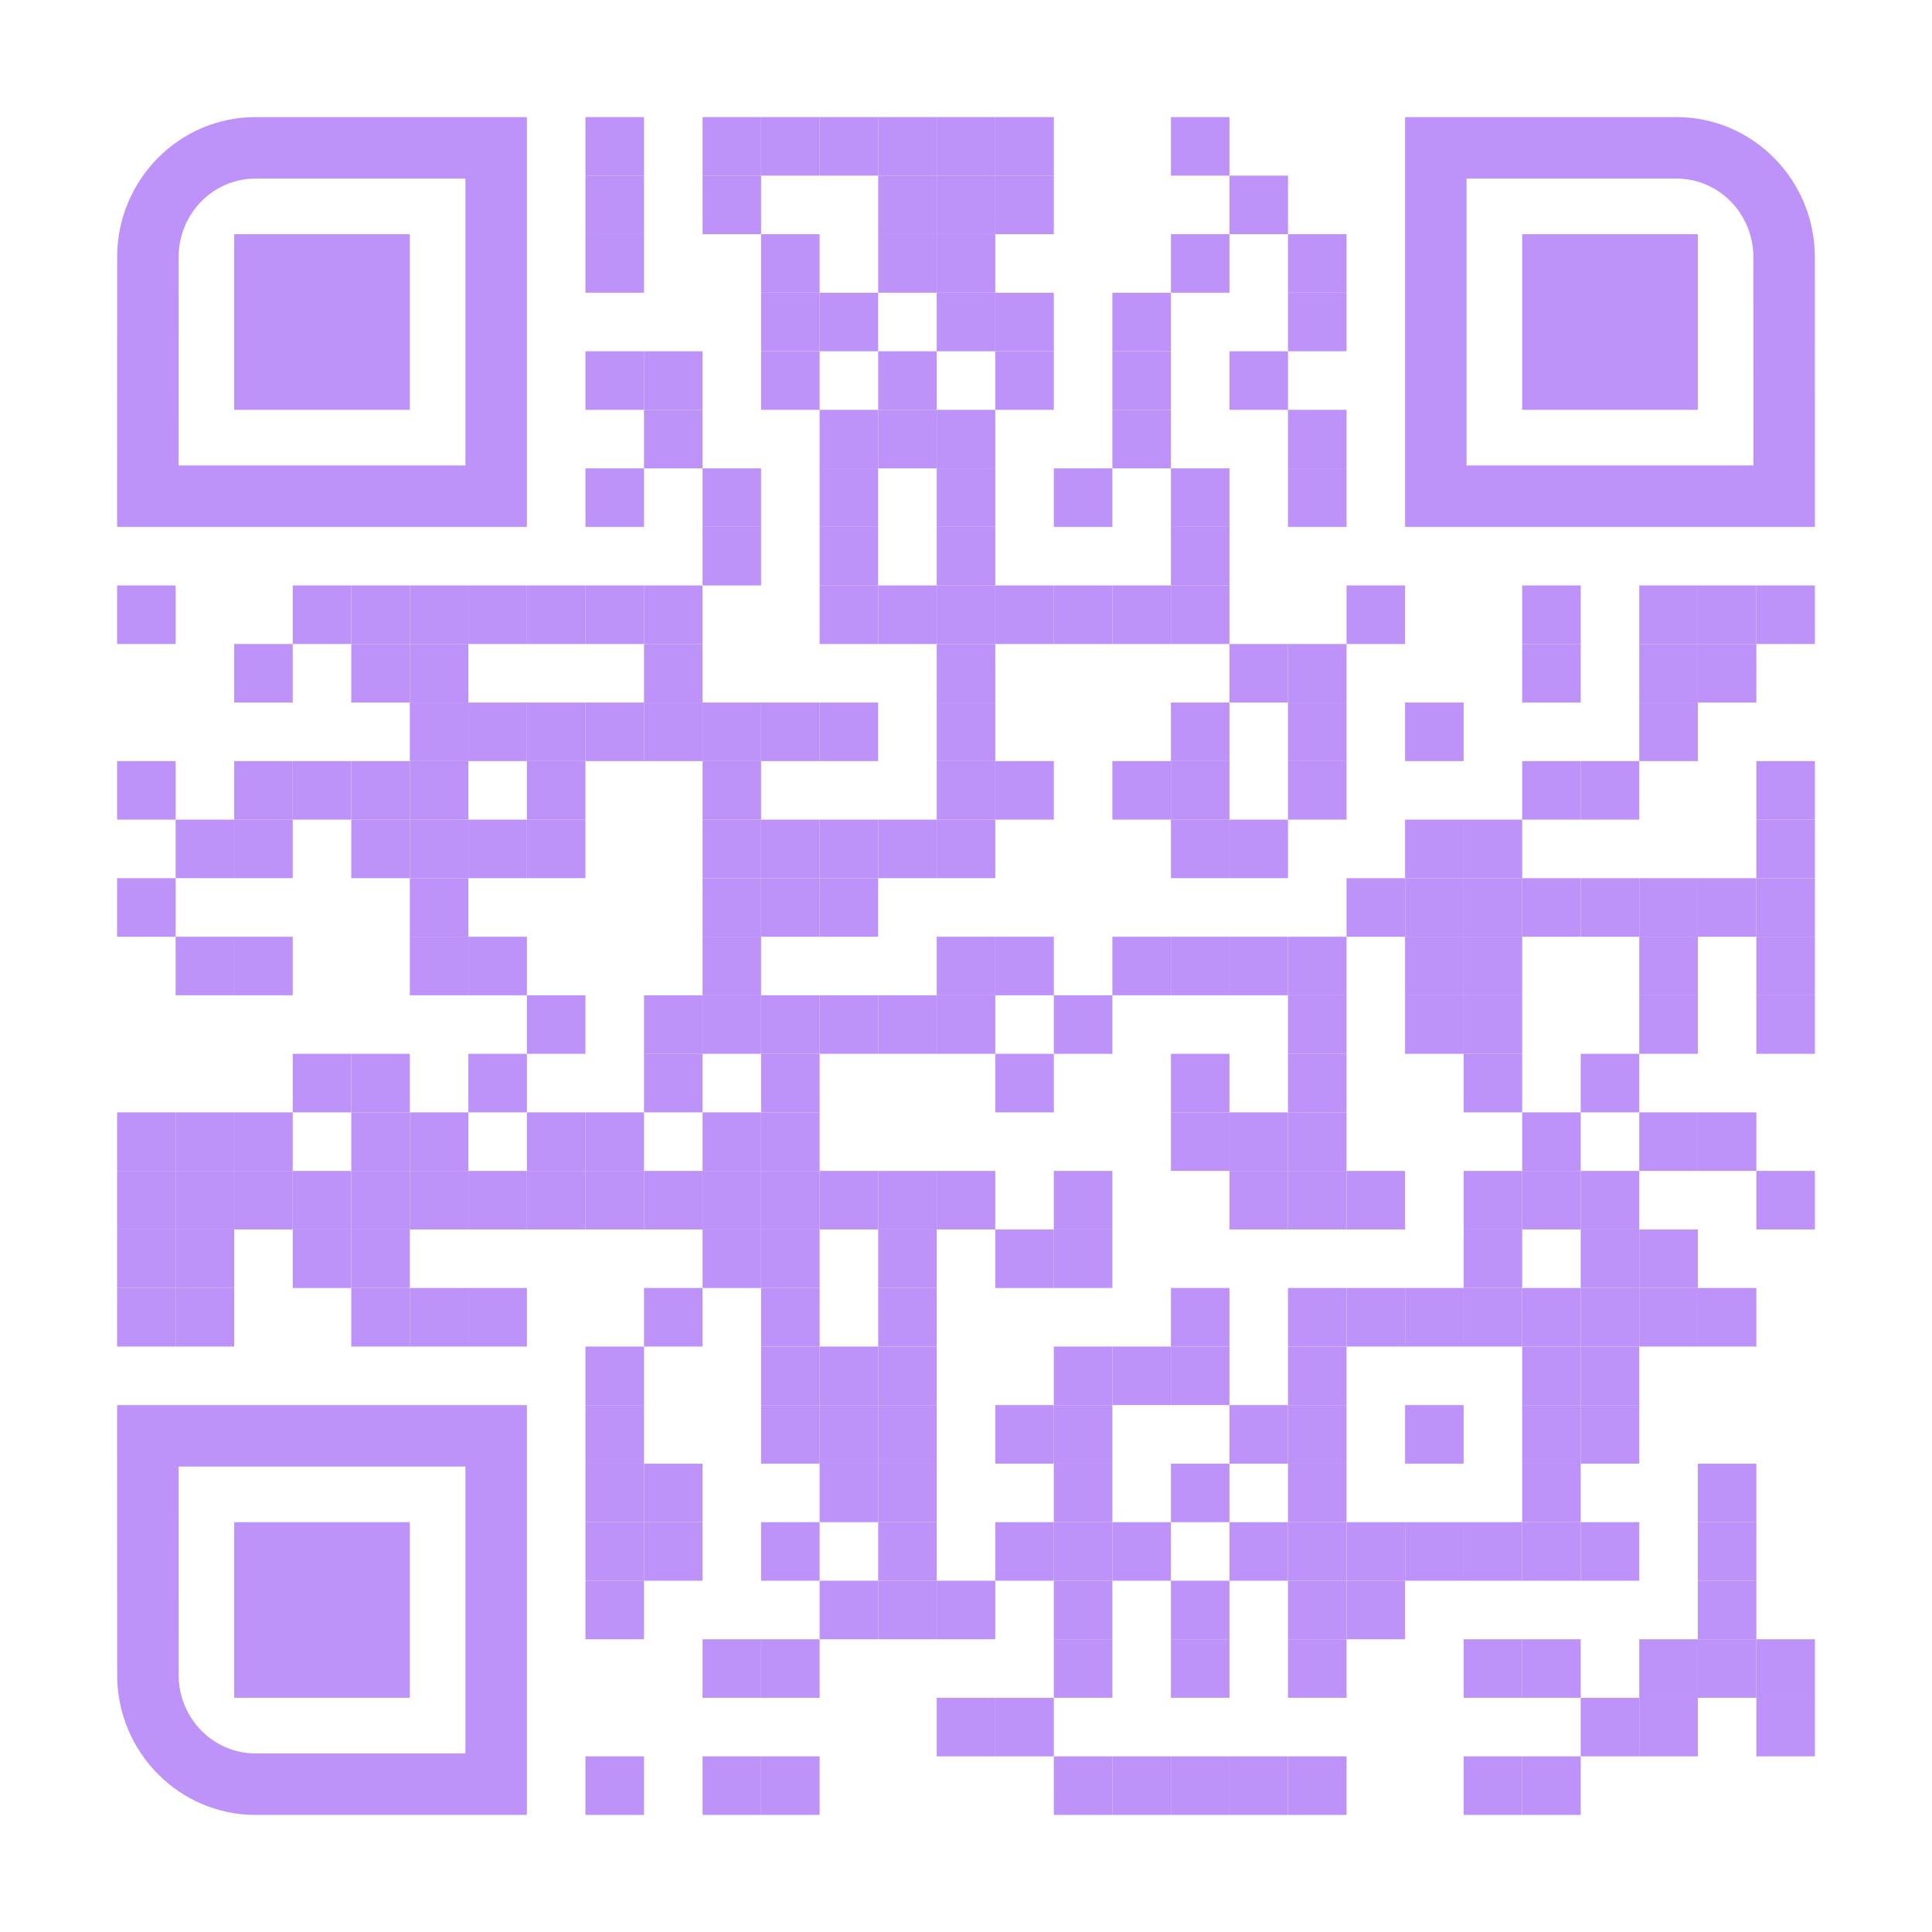<?xml version="1.0" encoding="UTF-8" standalone="no"?>
<svg
   version="1.1"
   id="Layer_1"
   x="0px"
   y="0px"
   width="1155px"
   height="1155px"
   viewBox="0 0 1155 1155"
   enable-background="new 0 0 1155 1155"
   xml:space="preserve"
   sodipodi:docname="qrcode-post.svg"
   inkscape:version="1.2.2 (b0a8486541, 2022-12-01)"
   xmlns:inkscape="http://www.inkscape.org/namespaces/inkscape"
   xmlns:sodipodi="http://sodipodi.sourceforge.net/DTD/sodipodi-0.dtd"
   xmlns="http://www.w3.org/2000/svg"
   xmlns:svg="http://www.w3.org/2000/svg"><defs
   id="defs1983" /><sodipodi:namedview
   id="namedview1981"
   pagecolor="#505050"
   bordercolor="#eeeeee"
   borderopacity="1"
   inkscape:showpageshadow="0"
   inkscape:pageopacity="0"
   inkscape:pagecheckerboard="0"
   inkscape:deskcolor="#505050"
   showgrid="false"
   inkscape:zoom="0.88917749"
   inkscape:cx="578.06232"
   inkscape:cy="579.74927"
   inkscape:window-width="733"
   inkscape:window-height="506"
   inkscape:window-x="0"
   inkscape:window-y="0"
   inkscape:window-maximized="1"
   inkscape:current-layer="Layer_1" />
<g
   transform="translate(70,70)"
   id="g1978"><g
     transform="translate(280,0) scale(0.35,0.35)"
     id="g8"><g
       transform=""
       style="fill: rgb(189, 147, 249);"
       id="g6">
<rect
   width="100"
   height="100"
   id="rect4" />
</g></g><g
     transform="translate(350,0) scale(0.35,0.35)"
     id="g14"><g
       transform=""
       style="fill: rgb(189, 147, 249);"
       id="g12">
<rect
   width="100"
   height="100"
   id="rect10" />
</g></g><g
     transform="translate(385,0) scale(0.35,0.35)"
     id="g20"><g
       transform=""
       style="fill: rgb(189, 147, 249);"
       id="g18">
<rect
   width="100"
   height="100"
   id="rect16" />
</g></g><g
     transform="translate(420,0) scale(0.35,0.35)"
     id="g26"><g
       transform=""
       style="fill: rgb(189, 147, 249);"
       id="g24">
<rect
   width="100"
   height="100"
   id="rect22" />
</g></g><g
     transform="translate(455,0) scale(0.35,0.35)"
     id="g32"><g
       transform=""
       style="fill: rgb(189, 147, 249);"
       id="g30">
<rect
   width="100"
   height="100"
   id="rect28" />
</g></g><g
     transform="translate(490,0) scale(0.35,0.35)"
     id="g38"><g
       transform=""
       style="fill: rgb(189, 147, 249);"
       id="g36">
<rect
   width="100"
   height="100"
   id="rect34" />
</g></g><g
     transform="translate(525,0) scale(0.35,0.35)"
     id="g44"><g
       transform=""
       style="fill: rgb(189, 147, 249);"
       id="g42">
<rect
   width="100"
   height="100"
   id="rect40" />
</g></g><g
     transform="translate(630,0) scale(0.35,0.35)"
     id="g50"><g
       transform=""
       style="fill: rgb(189, 147, 249);"
       id="g48">
<rect
   width="100"
   height="100"
   id="rect46" />
</g></g><g
     transform="translate(280,35) scale(0.35,0.35)"
     id="g56"><g
       transform=""
       style="fill: rgb(189, 147, 249);"
       id="g54">
<rect
   width="100"
   height="100"
   id="rect52" />
</g></g><g
     transform="translate(350,35) scale(0.35,0.35)"
     id="g62"><g
       transform=""
       style="fill: rgb(189, 147, 249);"
       id="g60">
<rect
   width="100"
   height="100"
   id="rect58" />
</g></g><g
     transform="translate(455,35) scale(0.35,0.35)"
     id="g68"><g
       transform=""
       style="fill: rgb(189, 147, 249);"
       id="g66">
<rect
   width="100"
   height="100"
   id="rect64" />
</g></g><g
     transform="translate(490,35) scale(0.35,0.35)"
     id="g74"><g
       transform=""
       style="fill: rgb(189, 147, 249);"
       id="g72">
<rect
   width="100"
   height="100"
   id="rect70" />
</g></g><g
     transform="translate(525,35) scale(0.35,0.35)"
     id="g80"><g
       transform=""
       style="fill: rgb(189, 147, 249);"
       id="g78">
<rect
   width="100"
   height="100"
   id="rect76" />
</g></g><g
     transform="translate(665,35) scale(0.35,0.35)"
     id="g86"><g
       transform=""
       style="fill: rgb(189, 147, 249);"
       id="g84">
<rect
   width="100"
   height="100"
   id="rect82" />
</g></g><g
     transform="translate(280,70) scale(0.35,0.35)"
     id="g92"><g
       transform=""
       style="fill: rgb(189, 147, 249);"
       id="g90">
<rect
   width="100"
   height="100"
   id="rect88" />
</g></g><g
     transform="translate(385,70) scale(0.35,0.35)"
     id="g98"><g
       transform=""
       style="fill: rgb(189, 147, 249);"
       id="g96">
<rect
   width="100"
   height="100"
   id="rect94" />
</g></g><g
     transform="translate(455,70) scale(0.35,0.35)"
     id="g104"><g
       transform=""
       style="fill: rgb(189, 147, 249);"
       id="g102">
<rect
   width="100"
   height="100"
   id="rect100" />
</g></g><g
     transform="translate(490,70) scale(0.35,0.35)"
     id="g110"><g
       transform=""
       style="fill: rgb(189, 147, 249);"
       id="g108">
<rect
   width="100"
   height="100"
   id="rect106" />
</g></g><g
     transform="translate(630,70) scale(0.35,0.35)"
     id="g116"><g
       transform=""
       style="fill: rgb(189, 147, 249);"
       id="g114">
<rect
   width="100"
   height="100"
   id="rect112" />
</g></g><g
     transform="translate(700,70) scale(0.35,0.35)"
     id="g122"><g
       transform=""
       style="fill: rgb(189, 147, 249);"
       id="g120">
<rect
   width="100"
   height="100"
   id="rect118" />
</g></g><g
     transform="translate(385,105) scale(0.35,0.35)"
     id="g128"><g
       transform=""
       style="fill: rgb(189, 147, 249);"
       id="g126">
<rect
   width="100"
   height="100"
   id="rect124" />
</g></g><g
     transform="translate(420,105) scale(0.35,0.35)"
     id="g134"><g
       transform=""
       style="fill: rgb(189, 147, 249);"
       id="g132">
<rect
   width="100"
   height="100"
   id="rect130" />
</g></g><g
     transform="translate(490,105) scale(0.35,0.35)"
     id="g140"><g
       transform=""
       style="fill: rgb(189, 147, 249);"
       id="g138">
<rect
   width="100"
   height="100"
   id="rect136" />
</g></g><g
     transform="translate(525,105) scale(0.35,0.35)"
     id="g146"><g
       transform=""
       style="fill: rgb(189, 147, 249);"
       id="g144">
<rect
   width="100"
   height="100"
   id="rect142" />
</g></g><g
     transform="translate(595,105) scale(0.35,0.35)"
     id="g152"><g
       transform=""
       style="fill: rgb(189, 147, 249);"
       id="g150">
<rect
   width="100"
   height="100"
   id="rect148" />
</g></g><g
     transform="translate(700,105) scale(0.35,0.35)"
     id="g158"><g
       transform=""
       style="fill: rgb(189, 147, 249);"
       id="g156">
<rect
   width="100"
   height="100"
   id="rect154" />
</g></g><g
     transform="translate(280,140) scale(0.35,0.35)"
     id="g164"><g
       transform=""
       style="fill: rgb(189, 147, 249);"
       id="g162">
<rect
   width="100"
   height="100"
   id="rect160" />
</g></g><g
     transform="translate(315,140) scale(0.35,0.35)"
     id="g170"><g
       transform=""
       style="fill: rgb(189, 147, 249);"
       id="g168">
<rect
   width="100"
   height="100"
   id="rect166" />
</g></g><g
     transform="translate(385,140) scale(0.35,0.35)"
     id="g176"><g
       transform=""
       style="fill: rgb(189, 147, 249);"
       id="g174">
<rect
   width="100"
   height="100"
   id="rect172" />
</g></g><g
     transform="translate(455,140) scale(0.35,0.35)"
     id="g182"><g
       transform=""
       style="fill: rgb(189, 147, 249);"
       id="g180">
<rect
   width="100"
   height="100"
   id="rect178" />
</g></g><g
     transform="translate(525,140) scale(0.35,0.35)"
     id="g188"><g
       transform=""
       style="fill: rgb(189, 147, 249);"
       id="g186">
<rect
   width="100"
   height="100"
   id="rect184" />
</g></g><g
     transform="translate(595,140) scale(0.35,0.35)"
     id="g194"><g
       transform=""
       style="fill: rgb(189, 147, 249);"
       id="g192">
<rect
   width="100"
   height="100"
   id="rect190" />
</g></g><g
     transform="translate(665,140) scale(0.35,0.35)"
     id="g200"><g
       transform=""
       style="fill: rgb(189, 147, 249);"
       id="g198">
<rect
   width="100"
   height="100"
   id="rect196" />
</g></g><g
     transform="translate(315,175) scale(0.35,0.35)"
     id="g206"><g
       transform=""
       style="fill: rgb(189, 147, 249);"
       id="g204">
<rect
   width="100"
   height="100"
   id="rect202" />
</g></g><g
     transform="translate(420,175) scale(0.35,0.35)"
     id="g212"><g
       transform=""
       style="fill: rgb(189, 147, 249);"
       id="g210">
<rect
   width="100"
   height="100"
   id="rect208" />
</g></g><g
     transform="translate(455,175) scale(0.35,0.35)"
     id="g218"><g
       transform=""
       style="fill: rgb(189, 147, 249);"
       id="g216">
<rect
   width="100"
   height="100"
   id="rect214" />
</g></g><g
     transform="translate(490,175) scale(0.35,0.35)"
     id="g224"><g
       transform=""
       style="fill: rgb(189, 147, 249);"
       id="g222">
<rect
   width="100"
   height="100"
   id="rect220" />
</g></g><g
     transform="translate(595,175) scale(0.35,0.35)"
     id="g230"><g
       transform=""
       style="fill: rgb(189, 147, 249);"
       id="g228">
<rect
   width="100"
   height="100"
   id="rect226" />
</g></g><g
     transform="translate(700,175) scale(0.35,0.35)"
     id="g236"><g
       transform=""
       style="fill: rgb(189, 147, 249);"
       id="g234">
<rect
   width="100"
   height="100"
   id="rect232" />
</g></g><g
     transform="translate(280,210) scale(0.35,0.35)"
     id="g242"><g
       transform=""
       style="fill: rgb(189, 147, 249);"
       id="g240">
<rect
   width="100"
   height="100"
   id="rect238" />
</g></g><g
     transform="translate(350,210) scale(0.35,0.35)"
     id="g248"><g
       transform=""
       style="fill: rgb(189, 147, 249);"
       id="g246">
<rect
   width="100"
   height="100"
   id="rect244" />
</g></g><g
     transform="translate(420,210) scale(0.35,0.35)"
     id="g254"><g
       transform=""
       style="fill: rgb(189, 147, 249);"
       id="g252">
<rect
   width="100"
   height="100"
   id="rect250" />
</g></g><g
     transform="translate(490,210) scale(0.35,0.35)"
     id="g260"><g
       transform=""
       style="fill: rgb(189, 147, 249);"
       id="g258">
<rect
   width="100"
   height="100"
   id="rect256" />
</g></g><g
     transform="translate(560,210) scale(0.35,0.35)"
     id="g266"><g
       transform=""
       style="fill: rgb(189, 147, 249);"
       id="g264">
<rect
   width="100"
   height="100"
   id="rect262" />
</g></g><g
     transform="translate(630,210) scale(0.35,0.35)"
     id="g272"><g
       transform=""
       style="fill: rgb(189, 147, 249);"
       id="g270">
<rect
   width="100"
   height="100"
   id="rect268" />
</g></g><g
     transform="translate(700,210) scale(0.35,0.35)"
     id="g278"><g
       transform=""
       style="fill: rgb(189, 147, 249);"
       id="g276">
<rect
   width="100"
   height="100"
   id="rect274" />
</g></g><g
     transform="translate(350,245) scale(0.35,0.35)"
     id="g284"><g
       transform=""
       style="fill: rgb(189, 147, 249);"
       id="g282">
<rect
   width="100"
   height="100"
   id="rect280" />
</g></g><g
     transform="translate(420,245) scale(0.35,0.35)"
     id="g290"><g
       transform=""
       style="fill: rgb(189, 147, 249);"
       id="g288">
<rect
   width="100"
   height="100"
   id="rect286" />
</g></g><g
     transform="translate(490,245) scale(0.35,0.35)"
     id="g296"><g
       transform=""
       style="fill: rgb(189, 147, 249);"
       id="g294">
<rect
   width="100"
   height="100"
   id="rect292" />
</g></g><g
     transform="translate(630,245) scale(0.35,0.35)"
     id="g302"><g
       transform=""
       style="fill: rgb(189, 147, 249);"
       id="g300">
<rect
   width="100"
   height="100"
   id="rect298" />
</g></g><g
     transform="translate(0,280) scale(0.35,0.35)"
     id="g308"><g
       transform=""
       style="fill: rgb(189, 147, 249);"
       id="g306">
<rect
   width="100"
   height="100"
   id="rect304" />
</g></g><g
     transform="translate(105,280) scale(0.35,0.35)"
     id="g314"><g
       transform=""
       style="fill: rgb(189, 147, 249);"
       id="g312">
<rect
   width="100"
   height="100"
   id="rect310" />
</g></g><g
     transform="translate(140,280) scale(0.35,0.35)"
     id="g320"><g
       transform=""
       style="fill: rgb(189, 147, 249);"
       id="g318">
<rect
   width="100"
   height="100"
   id="rect316" />
</g></g><g
     transform="translate(175,280) scale(0.35,0.35)"
     id="g326"><g
       transform=""
       style="fill: rgb(189, 147, 249);"
       id="g324">
<rect
   width="100"
   height="100"
   id="rect322" />
</g></g><g
     transform="translate(210,280) scale(0.35,0.35)"
     id="g332"><g
       transform=""
       style="fill: rgb(189, 147, 249);"
       id="g330">
<rect
   width="100"
   height="100"
   id="rect328" />
</g></g><g
     transform="translate(245,280) scale(0.35,0.35)"
     id="g338"><g
       transform=""
       style="fill: rgb(189, 147, 249);"
       id="g336">
<rect
   width="100"
   height="100"
   id="rect334" />
</g></g><g
     transform="translate(280,280) scale(0.35,0.35)"
     id="g344"><g
       transform=""
       style="fill: rgb(189, 147, 249);"
       id="g342">
<rect
   width="100"
   height="100"
   id="rect340" />
</g></g><g
     transform="translate(315,280) scale(0.35,0.35)"
     id="g350"><g
       transform=""
       style="fill: rgb(189, 147, 249);"
       id="g348">
<rect
   width="100"
   height="100"
   id="rect346" />
</g></g><g
     transform="translate(420,280) scale(0.35,0.35)"
     id="g356"><g
       transform=""
       style="fill: rgb(189, 147, 249);"
       id="g354">
<rect
   width="100"
   height="100"
   id="rect352" />
</g></g><g
     transform="translate(455,280) scale(0.35,0.35)"
     id="g362"><g
       transform=""
       style="fill: rgb(189, 147, 249);"
       id="g360">
<rect
   width="100"
   height="100"
   id="rect358" />
</g></g><g
     transform="translate(490,280) scale(0.35,0.35)"
     id="g368"><g
       transform=""
       style="fill: rgb(189, 147, 249);"
       id="g366">
<rect
   width="100"
   height="100"
   id="rect364" />
</g></g><g
     transform="translate(525,280) scale(0.35,0.35)"
     id="g374"><g
       transform=""
       style="fill: rgb(189, 147, 249);"
       id="g372">
<rect
   width="100"
   height="100"
   id="rect370" />
</g></g><g
     transform="translate(560,280) scale(0.35,0.35)"
     id="g380"><g
       transform=""
       style="fill: rgb(189, 147, 249);"
       id="g378">
<rect
   width="100"
   height="100"
   id="rect376" />
</g></g><g
     transform="translate(595,280) scale(0.35,0.35)"
     id="g386"><g
       transform=""
       style="fill: rgb(189, 147, 249);"
       id="g384">
<rect
   width="100"
   height="100"
   id="rect382" />
</g></g><g
     transform="translate(630,280) scale(0.35,0.35)"
     id="g392"><g
       transform=""
       style="fill: rgb(189, 147, 249);"
       id="g390">
<rect
   width="100"
   height="100"
   id="rect388" />
</g></g><g
     transform="translate(735,280) scale(0.35,0.35)"
     id="g398"><g
       transform=""
       style="fill: rgb(189, 147, 249);"
       id="g396">
<rect
   width="100"
   height="100"
   id="rect394" />
</g></g><g
     transform="translate(840,280) scale(0.35,0.35)"
     id="g404"><g
       transform=""
       style="fill: rgb(189, 147, 249);"
       id="g402">
<rect
   width="100"
   height="100"
   id="rect400" />
</g></g><g
     transform="translate(910,280) scale(0.35,0.35)"
     id="g410"><g
       transform=""
       style="fill: rgb(189, 147, 249);"
       id="g408">
<rect
   width="100"
   height="100"
   id="rect406" />
</g></g><g
     transform="translate(945,280) scale(0.35,0.35)"
     id="g416"><g
       transform=""
       style="fill: rgb(189, 147, 249);"
       id="g414">
<rect
   width="100"
   height="100"
   id="rect412" />
</g></g><g
     transform="translate(980,280) scale(0.35,0.35)"
     id="g422"><g
       transform=""
       style="fill: rgb(189, 147, 249);"
       id="g420">
<rect
   width="100"
   height="100"
   id="rect418" />
</g></g><g
     transform="translate(70,315) scale(0.35,0.35)"
     id="g428"><g
       transform=""
       style="fill: rgb(189, 147, 249);"
       id="g426">
<rect
   width="100"
   height="100"
   id="rect424" />
</g></g><g
     transform="translate(140,315) scale(0.35,0.35)"
     id="g434"><g
       transform=""
       style="fill: rgb(189, 147, 249);"
       id="g432">
<rect
   width="100"
   height="100"
   id="rect430" />
</g></g><g
     transform="translate(175,315) scale(0.35,0.35)"
     id="g440"><g
       transform=""
       style="fill: rgb(189, 147, 249);"
       id="g438">
<rect
   width="100"
   height="100"
   id="rect436" />
</g></g><g
     transform="translate(315,315) scale(0.35,0.35)"
     id="g446"><g
       transform=""
       style="fill: rgb(189, 147, 249);"
       id="g444">
<rect
   width="100"
   height="100"
   id="rect442" />
</g></g><g
     transform="translate(490,315) scale(0.35,0.35)"
     id="g452"><g
       transform=""
       style="fill: rgb(189, 147, 249);"
       id="g450">
<rect
   width="100"
   height="100"
   id="rect448" />
</g></g><g
     transform="translate(665,315) scale(0.35,0.35)"
     id="g458"><g
       transform=""
       style="fill: rgb(189, 147, 249);"
       id="g456">
<rect
   width="100"
   height="100"
   id="rect454" />
</g></g><g
     transform="translate(700,315) scale(0.35,0.35)"
     id="g464"><g
       transform=""
       style="fill: rgb(189, 147, 249);"
       id="g462">
<rect
   width="100"
   height="100"
   id="rect460" />
</g></g><g
     transform="translate(840,315) scale(0.35,0.35)"
     id="g470"><g
       transform=""
       style="fill: rgb(189, 147, 249);"
       id="g468">
<rect
   width="100"
   height="100"
   id="rect466" />
</g></g><g
     transform="translate(910,315) scale(0.35,0.35)"
     id="g476"><g
       transform=""
       style="fill: rgb(189, 147, 249);"
       id="g474">
<rect
   width="100"
   height="100"
   id="rect472" />
</g></g><g
     transform="translate(945,315) scale(0.35,0.35)"
     id="g482"><g
       transform=""
       style="fill: rgb(189, 147, 249);"
       id="g480">
<rect
   width="100"
   height="100"
   id="rect478" />
</g></g><g
     transform="translate(175,350) scale(0.35,0.35)"
     id="g488"><g
       transform=""
       style="fill: rgb(189, 147, 249);"
       id="g486">
<rect
   width="100"
   height="100"
   id="rect484" />
</g></g><g
     transform="translate(210,350) scale(0.35,0.35)"
     id="g494"><g
       transform=""
       style="fill: rgb(189, 147, 249);"
       id="g492">
<rect
   width="100"
   height="100"
   id="rect490" />
</g></g><g
     transform="translate(245,350) scale(0.35,0.35)"
     id="g500"><g
       transform=""
       style="fill: rgb(189, 147, 249);"
       id="g498">
<rect
   width="100"
   height="100"
   id="rect496" />
</g></g><g
     transform="translate(280,350) scale(0.35,0.35)"
     id="g506"><g
       transform=""
       style="fill: rgb(189, 147, 249);"
       id="g504">
<rect
   width="100"
   height="100"
   id="rect502" />
</g></g><g
     transform="translate(315,350) scale(0.35,0.35)"
     id="g512"><g
       transform=""
       style="fill: rgb(189, 147, 249);"
       id="g510">
<rect
   width="100"
   height="100"
   id="rect508" />
</g></g><g
     transform="translate(350,350) scale(0.35,0.35)"
     id="g518"><g
       transform=""
       style="fill: rgb(189, 147, 249);"
       id="g516">
<rect
   width="100"
   height="100"
   id="rect514" />
</g></g><g
     transform="translate(385,350) scale(0.35,0.35)"
     id="g524"><g
       transform=""
       style="fill: rgb(189, 147, 249);"
       id="g522">
<rect
   width="100"
   height="100"
   id="rect520" />
</g></g><g
     transform="translate(420,350) scale(0.35,0.35)"
     id="g530"><g
       transform=""
       style="fill: rgb(189, 147, 249);"
       id="g528">
<rect
   width="100"
   height="100"
   id="rect526" />
</g></g><g
     transform="translate(490,350) scale(0.35,0.35)"
     id="g536"><g
       transform=""
       style="fill: rgb(189, 147, 249);"
       id="g534">
<rect
   width="100"
   height="100"
   id="rect532" />
</g></g><g
     transform="translate(630,350) scale(0.35,0.35)"
     id="g542"><g
       transform=""
       style="fill: rgb(189, 147, 249);"
       id="g540">
<rect
   width="100"
   height="100"
   id="rect538" />
</g></g><g
     transform="translate(700,350) scale(0.35,0.35)"
     id="g548"><g
       transform=""
       style="fill: rgb(189, 147, 249);"
       id="g546">
<rect
   width="100"
   height="100"
   id="rect544" />
</g></g><g
     transform="translate(770,350) scale(0.35,0.35)"
     id="g554"><g
       transform=""
       style="fill: rgb(189, 147, 249);"
       id="g552">
<rect
   width="100"
   height="100"
   id="rect550" />
</g></g><g
     transform="translate(910,350) scale(0.35,0.35)"
     id="g560"><g
       transform=""
       style="fill: rgb(189, 147, 249);"
       id="g558">
<rect
   width="100"
   height="100"
   id="rect556" />
</g></g><g
     transform="translate(0,385) scale(0.35,0.35)"
     id="g566"><g
       transform=""
       style="fill: rgb(189, 147, 249);"
       id="g564">
<rect
   width="100"
   height="100"
   id="rect562" />
</g></g><g
     transform="translate(70,385) scale(0.35,0.35)"
     id="g572"><g
       transform=""
       style="fill: rgb(189, 147, 249);"
       id="g570">
<rect
   width="100"
   height="100"
   id="rect568" />
</g></g><g
     transform="translate(105,385) scale(0.35,0.35)"
     id="g578"><g
       transform=""
       style="fill: rgb(189, 147, 249);"
       id="g576">
<rect
   width="100"
   height="100"
   id="rect574" />
</g></g><g
     transform="translate(140,385) scale(0.35,0.35)"
     id="g584"><g
       transform=""
       style="fill: rgb(189, 147, 249);"
       id="g582">
<rect
   width="100"
   height="100"
   id="rect580" />
</g></g><g
     transform="translate(175,385) scale(0.35,0.35)"
     id="g590"><g
       transform=""
       style="fill: rgb(189, 147, 249);"
       id="g588">
<rect
   width="100"
   height="100"
   id="rect586" />
</g></g><g
     transform="translate(245,385) scale(0.35,0.35)"
     id="g596"><g
       transform=""
       style="fill: rgb(189, 147, 249);"
       id="g594">
<rect
   width="100"
   height="100"
   id="rect592" />
</g></g><g
     transform="translate(350,385) scale(0.35,0.35)"
     id="g602"><g
       transform=""
       style="fill: rgb(189, 147, 249);"
       id="g600">
<rect
   width="100"
   height="100"
   id="rect598" />
</g></g><g
     transform="translate(490,385) scale(0.35,0.35)"
     id="g608"><g
       transform=""
       style="fill: rgb(189, 147, 249);"
       id="g606">
<rect
   width="100"
   height="100"
   id="rect604" />
</g></g><g
     transform="translate(525,385) scale(0.35,0.35)"
     id="g614"><g
       transform=""
       style="fill: rgb(189, 147, 249);"
       id="g612">
<rect
   width="100"
   height="100"
   id="rect610" />
</g></g><g
     transform="translate(595,385) scale(0.35,0.35)"
     id="g620"><g
       transform=""
       style="fill: rgb(189, 147, 249);"
       id="g618">
<rect
   width="100"
   height="100"
   id="rect616" />
</g></g><g
     transform="translate(630,385) scale(0.35,0.35)"
     id="g626"><g
       transform=""
       style="fill: rgb(189, 147, 249);"
       id="g624">
<rect
   width="100"
   height="100"
   id="rect622" />
</g></g><g
     transform="translate(700,385) scale(0.35,0.35)"
     id="g632"><g
       transform=""
       style="fill: rgb(189, 147, 249);"
       id="g630">
<rect
   width="100"
   height="100"
   id="rect628" />
</g></g><g
     transform="translate(840,385) scale(0.35,0.35)"
     id="g638"><g
       transform=""
       style="fill: rgb(189, 147, 249);"
       id="g636">
<rect
   width="100"
   height="100"
   id="rect634" />
</g></g><g
     transform="translate(875,385) scale(0.35,0.35)"
     id="g644"><g
       transform=""
       style="fill: rgb(189, 147, 249);"
       id="g642">
<rect
   width="100"
   height="100"
   id="rect640" />
</g></g><g
     transform="translate(980,385) scale(0.35,0.35)"
     id="g650"><g
       transform=""
       style="fill: rgb(189, 147, 249);"
       id="g648">
<rect
   width="100"
   height="100"
   id="rect646" />
</g></g><g
     transform="translate(35,420) scale(0.35,0.35)"
     id="g656"><g
       transform=""
       style="fill: rgb(189, 147, 249);"
       id="g654">
<rect
   width="100"
   height="100"
   id="rect652" />
</g></g><g
     transform="translate(70,420) scale(0.35,0.35)"
     id="g662"><g
       transform=""
       style="fill: rgb(189, 147, 249);"
       id="g660">
<rect
   width="100"
   height="100"
   id="rect658" />
</g></g><g
     transform="translate(140,420) scale(0.35,0.35)"
     id="g668"><g
       transform=""
       style="fill: rgb(189, 147, 249);"
       id="g666">
<rect
   width="100"
   height="100"
   id="rect664" />
</g></g><g
     transform="translate(175,420) scale(0.35,0.35)"
     id="g674"><g
       transform=""
       style="fill: rgb(189, 147, 249);"
       id="g672">
<rect
   width="100"
   height="100"
   id="rect670" />
</g></g><g
     transform="translate(210,420) scale(0.35,0.35)"
     id="g680"><g
       transform=""
       style="fill: rgb(189, 147, 249);"
       id="g678">
<rect
   width="100"
   height="100"
   id="rect676" />
</g></g><g
     transform="translate(245,420) scale(0.35,0.35)"
     id="g686"><g
       transform=""
       style="fill: rgb(189, 147, 249);"
       id="g684">
<rect
   width="100"
   height="100"
   id="rect682" />
</g></g><g
     transform="translate(350,420) scale(0.35,0.35)"
     id="g692"><g
       transform=""
       style="fill: rgb(189, 147, 249);"
       id="g690">
<rect
   width="100"
   height="100"
   id="rect688" />
</g></g><g
     transform="translate(385,420) scale(0.35,0.35)"
     id="g698"><g
       transform=""
       style="fill: rgb(189, 147, 249);"
       id="g696">
<rect
   width="100"
   height="100"
   id="rect694" />
</g></g><g
     transform="translate(420,420) scale(0.35,0.35)"
     id="g704"><g
       transform=""
       style="fill: rgb(189, 147, 249);"
       id="g702">
<rect
   width="100"
   height="100"
   id="rect700" />
</g></g><g
     transform="translate(455,420) scale(0.35,0.35)"
     id="g710"><g
       transform=""
       style="fill: rgb(189, 147, 249);"
       id="g708">
<rect
   width="100"
   height="100"
   id="rect706" />
</g></g><g
     transform="translate(490,420) scale(0.35,0.35)"
     id="g716"><g
       transform=""
       style="fill: rgb(189, 147, 249);"
       id="g714">
<rect
   width="100"
   height="100"
   id="rect712" />
</g></g><g
     transform="translate(630,420) scale(0.35,0.35)"
     id="g722"><g
       transform=""
       style="fill: rgb(189, 147, 249);"
       id="g720">
<rect
   width="100"
   height="100"
   id="rect718" />
</g></g><g
     transform="translate(665,420) scale(0.35,0.35)"
     id="g728"><g
       transform=""
       style="fill: rgb(189, 147, 249);"
       id="g726">
<rect
   width="100"
   height="100"
   id="rect724" />
</g></g><g
     transform="translate(770,420) scale(0.35,0.35)"
     id="g734"><g
       transform=""
       style="fill: rgb(189, 147, 249);"
       id="g732">
<rect
   width="100"
   height="100"
   id="rect730" />
</g></g><g
     transform="translate(805,420) scale(0.35,0.35)"
     id="g740"><g
       transform=""
       style="fill: rgb(189, 147, 249);"
       id="g738">
<rect
   width="100"
   height="100"
   id="rect736" />
</g></g><g
     transform="translate(980,420) scale(0.35,0.35)"
     id="g746"><g
       transform=""
       style="fill: rgb(189, 147, 249);"
       id="g744">
<rect
   width="100"
   height="100"
   id="rect742" />
</g></g><g
     transform="translate(0,455) scale(0.35,0.35)"
     id="g752"><g
       transform=""
       style="fill: rgb(189, 147, 249);"
       id="g750">
<rect
   width="100"
   height="100"
   id="rect748" />
</g></g><g
     transform="translate(175,455) scale(0.35,0.35)"
     id="g758"><g
       transform=""
       style="fill: rgb(189, 147, 249);"
       id="g756">
<rect
   width="100"
   height="100"
   id="rect754" />
</g></g><g
     transform="translate(350,455) scale(0.35,0.35)"
     id="g764"><g
       transform=""
       style="fill: rgb(189, 147, 249);"
       id="g762">
<rect
   width="100"
   height="100"
   id="rect760" />
</g></g><g
     transform="translate(385,455) scale(0.35,0.35)"
     id="g770"><g
       transform=""
       style="fill: rgb(189, 147, 249);"
       id="g768">
<rect
   width="100"
   height="100"
   id="rect766" />
</g></g><g
     transform="translate(420,455) scale(0.35,0.35)"
     id="g776"><g
       transform=""
       style="fill: rgb(189, 147, 249);"
       id="g774">
<rect
   width="100"
   height="100"
   id="rect772" />
</g></g><g
     transform="translate(735,455) scale(0.35,0.35)"
     id="g782"><g
       transform=""
       style="fill: rgb(189, 147, 249);"
       id="g780">
<rect
   width="100"
   height="100"
   id="rect778" />
</g></g><g
     transform="translate(770,455) scale(0.35,0.35)"
     id="g788"><g
       transform=""
       style="fill: rgb(189, 147, 249);"
       id="g786">
<rect
   width="100"
   height="100"
   id="rect784" />
</g></g><g
     transform="translate(805,455) scale(0.35,0.35)"
     id="g794"><g
       transform=""
       style="fill: rgb(189, 147, 249);"
       id="g792">
<rect
   width="100"
   height="100"
   id="rect790" />
</g></g><g
     transform="translate(840,455) scale(0.35,0.35)"
     id="g800"><g
       transform=""
       style="fill: rgb(189, 147, 249);"
       id="g798">
<rect
   width="100"
   height="100"
   id="rect796" />
</g></g><g
     transform="translate(875,455) scale(0.35,0.35)"
     id="g806"><g
       transform=""
       style="fill: rgb(189, 147, 249);"
       id="g804">
<rect
   width="100"
   height="100"
   id="rect802" />
</g></g><g
     transform="translate(910,455) scale(0.35,0.35)"
     id="g812"><g
       transform=""
       style="fill: rgb(189, 147, 249);"
       id="g810">
<rect
   width="100"
   height="100"
   id="rect808" />
</g></g><g
     transform="translate(945,455) scale(0.35,0.35)"
     id="g818"><g
       transform=""
       style="fill: rgb(189, 147, 249);"
       id="g816">
<rect
   width="100"
   height="100"
   id="rect814" />
</g></g><g
     transform="translate(980,455) scale(0.35,0.35)"
     id="g824"><g
       transform=""
       style="fill: rgb(189, 147, 249);"
       id="g822">
<rect
   width="100"
   height="100"
   id="rect820" />
</g></g><g
     transform="translate(35,490) scale(0.35,0.35)"
     id="g830"><g
       transform=""
       style="fill: rgb(189, 147, 249);"
       id="g828">
<rect
   width="100"
   height="100"
   id="rect826" />
</g></g><g
     transform="translate(70,490) scale(0.35,0.35)"
     id="g836"><g
       transform=""
       style="fill: rgb(189, 147, 249);"
       id="g834">
<rect
   width="100"
   height="100"
   id="rect832" />
</g></g><g
     transform="translate(175,490) scale(0.35,0.35)"
     id="g842"><g
       transform=""
       style="fill: rgb(189, 147, 249);"
       id="g840">
<rect
   width="100"
   height="100"
   id="rect838" />
</g></g><g
     transform="translate(210,490) scale(0.35,0.35)"
     id="g848"><g
       transform=""
       style="fill: rgb(189, 147, 249);"
       id="g846">
<rect
   width="100"
   height="100"
   id="rect844" />
</g></g><g
     transform="translate(350,490) scale(0.35,0.35)"
     id="g854"><g
       transform=""
       style="fill: rgb(189, 147, 249);"
       id="g852">
<rect
   width="100"
   height="100"
   id="rect850" />
</g></g><g
     transform="translate(490,490) scale(0.35,0.35)"
     id="g860"><g
       transform=""
       style="fill: rgb(189, 147, 249);"
       id="g858">
<rect
   width="100"
   height="100"
   id="rect856" />
</g></g><g
     transform="translate(525,490) scale(0.35,0.35)"
     id="g866"><g
       transform=""
       style="fill: rgb(189, 147, 249);"
       id="g864">
<rect
   width="100"
   height="100"
   id="rect862" />
</g></g><g
     transform="translate(595,490) scale(0.35,0.35)"
     id="g872"><g
       transform=""
       style="fill: rgb(189, 147, 249);"
       id="g870">
<rect
   width="100"
   height="100"
   id="rect868" />
</g></g><g
     transform="translate(630,490) scale(0.35,0.35)"
     id="g878"><g
       transform=""
       style="fill: rgb(189, 147, 249);"
       id="g876">
<rect
   width="100"
   height="100"
   id="rect874" />
</g></g><g
     transform="translate(665,490) scale(0.35,0.35)"
     id="g884"><g
       transform=""
       style="fill: rgb(189, 147, 249);"
       id="g882">
<rect
   width="100"
   height="100"
   id="rect880" />
</g></g><g
     transform="translate(700,490) scale(0.35,0.35)"
     id="g890"><g
       transform=""
       style="fill: rgb(189, 147, 249);"
       id="g888">
<rect
   width="100"
   height="100"
   id="rect886" />
</g></g><g
     transform="translate(770,490) scale(0.35,0.35)"
     id="g896"><g
       transform=""
       style="fill: rgb(189, 147, 249);"
       id="g894">
<rect
   width="100"
   height="100"
   id="rect892" />
</g></g><g
     transform="translate(805,490) scale(0.35,0.35)"
     id="g902"><g
       transform=""
       style="fill: rgb(189, 147, 249);"
       id="g900">
<rect
   width="100"
   height="100"
   id="rect898" />
</g></g><g
     transform="translate(910,490) scale(0.35,0.35)"
     id="g908"><g
       transform=""
       style="fill: rgb(189, 147, 249);"
       id="g906">
<rect
   width="100"
   height="100"
   id="rect904" />
</g></g><g
     transform="translate(980,490) scale(0.35,0.35)"
     id="g914"><g
       transform=""
       style="fill: rgb(189, 147, 249);"
       id="g912">
<rect
   width="100"
   height="100"
   id="rect910" />
</g></g><g
     transform="translate(245,525) scale(0.35,0.35)"
     id="g920"><g
       transform=""
       style="fill: rgb(189, 147, 249);"
       id="g918">
<rect
   width="100"
   height="100"
   id="rect916" />
</g></g><g
     transform="translate(315,525) scale(0.35,0.35)"
     id="g926"><g
       transform=""
       style="fill: rgb(189, 147, 249);"
       id="g924">
<rect
   width="100"
   height="100"
   id="rect922" />
</g></g><g
     transform="translate(350,525) scale(0.35,0.35)"
     id="g932"><g
       transform=""
       style="fill: rgb(189, 147, 249);"
       id="g930">
<rect
   width="100"
   height="100"
   id="rect928" />
</g></g><g
     transform="translate(385,525) scale(0.35,0.35)"
     id="g938"><g
       transform=""
       style="fill: rgb(189, 147, 249);"
       id="g936">
<rect
   width="100"
   height="100"
   id="rect934" />
</g></g><g
     transform="translate(420,525) scale(0.35,0.35)"
     id="g944"><g
       transform=""
       style="fill: rgb(189, 147, 249);"
       id="g942">
<rect
   width="100"
   height="100"
   id="rect940" />
</g></g><g
     transform="translate(455,525) scale(0.35,0.35)"
     id="g950"><g
       transform=""
       style="fill: rgb(189, 147, 249);"
       id="g948">
<rect
   width="100"
   height="100"
   id="rect946" />
</g></g><g
     transform="translate(490,525) scale(0.35,0.35)"
     id="g956"><g
       transform=""
       style="fill: rgb(189, 147, 249);"
       id="g954">
<rect
   width="100"
   height="100"
   id="rect952" />
</g></g><g
     transform="translate(560,525) scale(0.35,0.35)"
     id="g962"><g
       transform=""
       style="fill: rgb(189, 147, 249);"
       id="g960">
<rect
   width="100"
   height="100"
   id="rect958" />
</g></g><g
     transform="translate(700,525) scale(0.35,0.35)"
     id="g968"><g
       transform=""
       style="fill: rgb(189, 147, 249);"
       id="g966">
<rect
   width="100"
   height="100"
   id="rect964" />
</g></g><g
     transform="translate(770,525) scale(0.35,0.35)"
     id="g974"><g
       transform=""
       style="fill: rgb(189, 147, 249);"
       id="g972">
<rect
   width="100"
   height="100"
   id="rect970" />
</g></g><g
     transform="translate(805,525) scale(0.35,0.35)"
     id="g980"><g
       transform=""
       style="fill: rgb(189, 147, 249);"
       id="g978">
<rect
   width="100"
   height="100"
   id="rect976" />
</g></g><g
     transform="translate(910,525) scale(0.35,0.35)"
     id="g986"><g
       transform=""
       style="fill: rgb(189, 147, 249);"
       id="g984">
<rect
   width="100"
   height="100"
   id="rect982" />
</g></g><g
     transform="translate(980,525) scale(0.35,0.35)"
     id="g992"><g
       transform=""
       style="fill: rgb(189, 147, 249);"
       id="g990">
<rect
   width="100"
   height="100"
   id="rect988" />
</g></g><g
     transform="translate(105,560) scale(0.35,0.35)"
     id="g998"><g
       transform=""
       style="fill: rgb(189, 147, 249);"
       id="g996">
<rect
   width="100"
   height="100"
   id="rect994" />
</g></g><g
     transform="translate(140,560) scale(0.35,0.35)"
     id="g1004"><g
       transform=""
       style="fill: rgb(189, 147, 249);"
       id="g1002">
<rect
   width="100"
   height="100"
   id="rect1000" />
</g></g><g
     transform="translate(210,560) scale(0.35,0.35)"
     id="g1010"><g
       transform=""
       style="fill: rgb(189, 147, 249);"
       id="g1008">
<rect
   width="100"
   height="100"
   id="rect1006" />
</g></g><g
     transform="translate(315,560) scale(0.35,0.35)"
     id="g1016"><g
       transform=""
       style="fill: rgb(189, 147, 249);"
       id="g1014">
<rect
   width="100"
   height="100"
   id="rect1012" />
</g></g><g
     transform="translate(385,560) scale(0.35,0.35)"
     id="g1022"><g
       transform=""
       style="fill: rgb(189, 147, 249);"
       id="g1020">
<rect
   width="100"
   height="100"
   id="rect1018" />
</g></g><g
     transform="translate(525,560) scale(0.35,0.35)"
     id="g1028"><g
       transform=""
       style="fill: rgb(189, 147, 249);"
       id="g1026">
<rect
   width="100"
   height="100"
   id="rect1024" />
</g></g><g
     transform="translate(630,560) scale(0.35,0.35)"
     id="g1034"><g
       transform=""
       style="fill: rgb(189, 147, 249);"
       id="g1032">
<rect
   width="100"
   height="100"
   id="rect1030" />
</g></g><g
     transform="translate(700,560) scale(0.35,0.35)"
     id="g1040"><g
       transform=""
       style="fill: rgb(189, 147, 249);"
       id="g1038">
<rect
   width="100"
   height="100"
   id="rect1036" />
</g></g><g
     transform="translate(805,560) scale(0.35,0.35)"
     id="g1046"><g
       transform=""
       style="fill: rgb(189, 147, 249);"
       id="g1044">
<rect
   width="100"
   height="100"
   id="rect1042" />
</g></g><g
     transform="translate(875,560) scale(0.35,0.35)"
     id="g1052"><g
       transform=""
       style="fill: rgb(189, 147, 249);"
       id="g1050">
<rect
   width="100"
   height="100"
   id="rect1048" />
</g></g><g
     transform="translate(0,595) scale(0.35,0.35)"
     id="g1058"><g
       transform=""
       style="fill: rgb(189, 147, 249);"
       id="g1056">
<rect
   width="100"
   height="100"
   id="rect1054" />
</g></g><g
     transform="translate(35,595) scale(0.35,0.35)"
     id="g1064"><g
       transform=""
       style="fill: rgb(189, 147, 249);"
       id="g1062">
<rect
   width="100"
   height="100"
   id="rect1060" />
</g></g><g
     transform="translate(70,595) scale(0.35,0.35)"
     id="g1070"><g
       transform=""
       style="fill: rgb(189, 147, 249);"
       id="g1068">
<rect
   width="100"
   height="100"
   id="rect1066" />
</g></g><g
     transform="translate(140,595) scale(0.35,0.35)"
     id="g1076"><g
       transform=""
       style="fill: rgb(189, 147, 249);"
       id="g1074">
<rect
   width="100"
   height="100"
   id="rect1072" />
</g></g><g
     transform="translate(175,595) scale(0.35,0.35)"
     id="g1082"><g
       transform=""
       style="fill: rgb(189, 147, 249);"
       id="g1080">
<rect
   width="100"
   height="100"
   id="rect1078" />
</g></g><g
     transform="translate(245,595) scale(0.35,0.35)"
     id="g1088"><g
       transform=""
       style="fill: rgb(189, 147, 249);"
       id="g1086">
<rect
   width="100"
   height="100"
   id="rect1084" />
</g></g><g
     transform="translate(280,595) scale(0.35,0.35)"
     id="g1094"><g
       transform=""
       style="fill: rgb(189, 147, 249);"
       id="g1092">
<rect
   width="100"
   height="100"
   id="rect1090" />
</g></g><g
     transform="translate(350,595) scale(0.35,0.35)"
     id="g1100"><g
       transform=""
       style="fill: rgb(189, 147, 249);"
       id="g1098">
<rect
   width="100"
   height="100"
   id="rect1096" />
</g></g><g
     transform="translate(385,595) scale(0.35,0.35)"
     id="g1106"><g
       transform=""
       style="fill: rgb(189, 147, 249);"
       id="g1104">
<rect
   width="100"
   height="100"
   id="rect1102" />
</g></g><g
     transform="translate(630,595) scale(0.35,0.35)"
     id="g1112"><g
       transform=""
       style="fill: rgb(189, 147, 249);"
       id="g1110">
<rect
   width="100"
   height="100"
   id="rect1108" />
</g></g><g
     transform="translate(665,595) scale(0.35,0.35)"
     id="g1118"><g
       transform=""
       style="fill: rgb(189, 147, 249);"
       id="g1116">
<rect
   width="100"
   height="100"
   id="rect1114" />
</g></g><g
     transform="translate(700,595) scale(0.35,0.35)"
     id="g1124"><g
       transform=""
       style="fill: rgb(189, 147, 249);"
       id="g1122">
<rect
   width="100"
   height="100"
   id="rect1120" />
</g></g><g
     transform="translate(840,595) scale(0.35,0.35)"
     id="g1130"><g
       transform=""
       style="fill: rgb(189, 147, 249);"
       id="g1128">
<rect
   width="100"
   height="100"
   id="rect1126" />
</g></g><g
     transform="translate(910,595) scale(0.35,0.35)"
     id="g1136"><g
       transform=""
       style="fill: rgb(189, 147, 249);"
       id="g1134">
<rect
   width="100"
   height="100"
   id="rect1132" />
</g></g><g
     transform="translate(945,595) scale(0.35,0.35)"
     id="g1142"><g
       transform=""
       style="fill: rgb(189, 147, 249);"
       id="g1140">
<rect
   width="100"
   height="100"
   id="rect1138" />
</g></g><g
     transform="translate(0,630) scale(0.35,0.35)"
     id="g1148"><g
       transform=""
       style="fill: rgb(189, 147, 249);"
       id="g1146">
<rect
   width="100"
   height="100"
   id="rect1144" />
</g></g><g
     transform="translate(35,630) scale(0.35,0.35)"
     id="g1154"><g
       transform=""
       style="fill: rgb(189, 147, 249);"
       id="g1152">
<rect
   width="100"
   height="100"
   id="rect1150" />
</g></g><g
     transform="translate(70,630) scale(0.35,0.35)"
     id="g1160"><g
       transform=""
       style="fill: rgb(189, 147, 249);"
       id="g1158">
<rect
   width="100"
   height="100"
   id="rect1156" />
</g></g><g
     transform="translate(105,630) scale(0.35,0.35)"
     id="g1166"><g
       transform=""
       style="fill: rgb(189, 147, 249);"
       id="g1164">
<rect
   width="100"
   height="100"
   id="rect1162" />
</g></g><g
     transform="translate(140,630) scale(0.35,0.35)"
     id="g1172"><g
       transform=""
       style="fill: rgb(189, 147, 249);"
       id="g1170">
<rect
   width="100"
   height="100"
   id="rect1168" />
</g></g><g
     transform="translate(175,630) scale(0.35,0.35)"
     id="g1178"><g
       transform=""
       style="fill: rgb(189, 147, 249);"
       id="g1176">
<rect
   width="100"
   height="100"
   id="rect1174" />
</g></g><g
     transform="translate(210,630) scale(0.35,0.35)"
     id="g1184"><g
       transform=""
       style="fill: rgb(189, 147, 249);"
       id="g1182">
<rect
   width="100"
   height="100"
   id="rect1180" />
</g></g><g
     transform="translate(245,630) scale(0.35,0.35)"
     id="g1190"><g
       transform=""
       style="fill: rgb(189, 147, 249);"
       id="g1188">
<rect
   width="100"
   height="100"
   id="rect1186" />
</g></g><g
     transform="translate(280,630) scale(0.35,0.35)"
     id="g1196"><g
       transform=""
       style="fill: rgb(189, 147, 249);"
       id="g1194">
<rect
   width="100"
   height="100"
   id="rect1192" />
</g></g><g
     transform="translate(315,630) scale(0.35,0.35)"
     id="g1202"><g
       transform=""
       style="fill: rgb(189, 147, 249);"
       id="g1200">
<rect
   width="100"
   height="100"
   id="rect1198" />
</g></g><g
     transform="translate(350,630) scale(0.35,0.35)"
     id="g1208"><g
       transform=""
       style="fill: rgb(189, 147, 249);"
       id="g1206">
<rect
   width="100"
   height="100"
   id="rect1204" />
</g></g><g
     transform="translate(385,630) scale(0.35,0.35)"
     id="g1214"><g
       transform=""
       style="fill: rgb(189, 147, 249);"
       id="g1212">
<rect
   width="100"
   height="100"
   id="rect1210" />
</g></g><g
     transform="translate(420,630) scale(0.35,0.35)"
     id="g1220"><g
       transform=""
       style="fill: rgb(189, 147, 249);"
       id="g1218">
<rect
   width="100"
   height="100"
   id="rect1216" />
</g></g><g
     transform="translate(455,630) scale(0.35,0.35)"
     id="g1226"><g
       transform=""
       style="fill: rgb(189, 147, 249);"
       id="g1224">
<rect
   width="100"
   height="100"
   id="rect1222" />
</g></g><g
     transform="translate(490,630) scale(0.35,0.35)"
     id="g1232"><g
       transform=""
       style="fill: rgb(189, 147, 249);"
       id="g1230">
<rect
   width="100"
   height="100"
   id="rect1228" />
</g></g><g
     transform="translate(560,630) scale(0.35,0.35)"
     id="g1238"><g
       transform=""
       style="fill: rgb(189, 147, 249);"
       id="g1236">
<rect
   width="100"
   height="100"
   id="rect1234" />
</g></g><g
     transform="translate(665,630) scale(0.35,0.35)"
     id="g1244"><g
       transform=""
       style="fill: rgb(189, 147, 249);"
       id="g1242">
<rect
   width="100"
   height="100"
   id="rect1240" />
</g></g><g
     transform="translate(700,630) scale(0.35,0.35)"
     id="g1250"><g
       transform=""
       style="fill: rgb(189, 147, 249);"
       id="g1248">
<rect
   width="100"
   height="100"
   id="rect1246" />
</g></g><g
     transform="translate(735,630) scale(0.35,0.35)"
     id="g1256"><g
       transform=""
       style="fill: rgb(189, 147, 249);"
       id="g1254">
<rect
   width="100"
   height="100"
   id="rect1252" />
</g></g><g
     transform="translate(805,630) scale(0.35,0.35)"
     id="g1262"><g
       transform=""
       style="fill: rgb(189, 147, 249);"
       id="g1260">
<rect
   width="100"
   height="100"
   id="rect1258" />
</g></g><g
     transform="translate(840,630) scale(0.35,0.35)"
     id="g1268"><g
       transform=""
       style="fill: rgb(189, 147, 249);"
       id="g1266">
<rect
   width="100"
   height="100"
   id="rect1264" />
</g></g><g
     transform="translate(875,630) scale(0.35,0.35)"
     id="g1274"><g
       transform=""
       style="fill: rgb(189, 147, 249);"
       id="g1272">
<rect
   width="100"
   height="100"
   id="rect1270" />
</g></g><g
     transform="translate(980,630) scale(0.35,0.35)"
     id="g1280"><g
       transform=""
       style="fill: rgb(189, 147, 249);"
       id="g1278">
<rect
   width="100"
   height="100"
   id="rect1276" />
</g></g><g
     transform="translate(0,665) scale(0.35,0.35)"
     id="g1286"><g
       transform=""
       style="fill: rgb(189, 147, 249);"
       id="g1284">
<rect
   width="100"
   height="100"
   id="rect1282" />
</g></g><g
     transform="translate(35,665) scale(0.35,0.35)"
     id="g1292"><g
       transform=""
       style="fill: rgb(189, 147, 249);"
       id="g1290">
<rect
   width="100"
   height="100"
   id="rect1288" />
</g></g><g
     transform="translate(105,665) scale(0.35,0.35)"
     id="g1298"><g
       transform=""
       style="fill: rgb(189, 147, 249);"
       id="g1296">
<rect
   width="100"
   height="100"
   id="rect1294" />
</g></g><g
     transform="translate(140,665) scale(0.35,0.35)"
     id="g1304"><g
       transform=""
       style="fill: rgb(189, 147, 249);"
       id="g1302">
<rect
   width="100"
   height="100"
   id="rect1300" />
</g></g><g
     transform="translate(350,665) scale(0.35,0.35)"
     id="g1310"><g
       transform=""
       style="fill: rgb(189, 147, 249);"
       id="g1308">
<rect
   width="100"
   height="100"
   id="rect1306" />
</g></g><g
     transform="translate(385,665) scale(0.35,0.35)"
     id="g1316"><g
       transform=""
       style="fill: rgb(189, 147, 249);"
       id="g1314">
<rect
   width="100"
   height="100"
   id="rect1312" />
</g></g><g
     transform="translate(455,665) scale(0.35,0.35)"
     id="g1322"><g
       transform=""
       style="fill: rgb(189, 147, 249);"
       id="g1320">
<rect
   width="100"
   height="100"
   id="rect1318" />
</g></g><g
     transform="translate(525,665) scale(0.35,0.35)"
     id="g1328"><g
       transform=""
       style="fill: rgb(189, 147, 249);"
       id="g1326">
<rect
   width="100"
   height="100"
   id="rect1324" />
</g></g><g
     transform="translate(560,665) scale(0.35,0.35)"
     id="g1334"><g
       transform=""
       style="fill: rgb(189, 147, 249);"
       id="g1332">
<rect
   width="100"
   height="100"
   id="rect1330" />
</g></g><g
     transform="translate(805,665) scale(0.35,0.35)"
     id="g1340"><g
       transform=""
       style="fill: rgb(189, 147, 249);"
       id="g1338">
<rect
   width="100"
   height="100"
   id="rect1336" />
</g></g><g
     transform="translate(875,665) scale(0.35,0.35)"
     id="g1346"><g
       transform=""
       style="fill: rgb(189, 147, 249);"
       id="g1344">
<rect
   width="100"
   height="100"
   id="rect1342" />
</g></g><g
     transform="translate(910,665) scale(0.35,0.35)"
     id="g1352"><g
       transform=""
       style="fill: rgb(189, 147, 249);"
       id="g1350">
<rect
   width="100"
   height="100"
   id="rect1348" />
</g></g><g
     transform="translate(0,700) scale(0.35,0.35)"
     id="g1358"><g
       transform=""
       style="fill: rgb(189, 147, 249);"
       id="g1356">
<rect
   width="100"
   height="100"
   id="rect1354" />
</g></g><g
     transform="translate(35,700) scale(0.35,0.35)"
     id="g1364"><g
       transform=""
       style="fill: rgb(189, 147, 249);"
       id="g1362">
<rect
   width="100"
   height="100"
   id="rect1360" />
</g></g><g
     transform="translate(140,700) scale(0.35,0.35)"
     id="g1370"><g
       transform=""
       style="fill: rgb(189, 147, 249);"
       id="g1368">
<rect
   width="100"
   height="100"
   id="rect1366" />
</g></g><g
     transform="translate(175,700) scale(0.35,0.35)"
     id="g1376"><g
       transform=""
       style="fill: rgb(189, 147, 249);"
       id="g1374">
<rect
   width="100"
   height="100"
   id="rect1372" />
</g></g><g
     transform="translate(210,700) scale(0.35,0.35)"
     id="g1382"><g
       transform=""
       style="fill: rgb(189, 147, 249);"
       id="g1380">
<rect
   width="100"
   height="100"
   id="rect1378" />
</g></g><g
     transform="translate(315,700) scale(0.35,0.35)"
     id="g1388"><g
       transform=""
       style="fill: rgb(189, 147, 249);"
       id="g1386">
<rect
   width="100"
   height="100"
   id="rect1384" />
</g></g><g
     transform="translate(385,700) scale(0.35,0.35)"
     id="g1394"><g
       transform=""
       style="fill: rgb(189, 147, 249);"
       id="g1392">
<rect
   width="100"
   height="100"
   id="rect1390" />
</g></g><g
     transform="translate(455,700) scale(0.35,0.35)"
     id="g1400"><g
       transform=""
       style="fill: rgb(189, 147, 249);"
       id="g1398">
<rect
   width="100"
   height="100"
   id="rect1396" />
</g></g><g
     transform="translate(630,700) scale(0.35,0.35)"
     id="g1406"><g
       transform=""
       style="fill: rgb(189, 147, 249);"
       id="g1404">
<rect
   width="100"
   height="100"
   id="rect1402" />
</g></g><g
     transform="translate(700,700) scale(0.35,0.35)"
     id="g1412"><g
       transform=""
       style="fill: rgb(189, 147, 249);"
       id="g1410">
<rect
   width="100"
   height="100"
   id="rect1408" />
</g></g><g
     transform="translate(735,700) scale(0.35,0.35)"
     id="g1418"><g
       transform=""
       style="fill: rgb(189, 147, 249);"
       id="g1416">
<rect
   width="100"
   height="100"
   id="rect1414" />
</g></g><g
     transform="translate(770,700) scale(0.35,0.35)"
     id="g1424"><g
       transform=""
       style="fill: rgb(189, 147, 249);"
       id="g1422">
<rect
   width="100"
   height="100"
   id="rect1420" />
</g></g><g
     transform="translate(805,700) scale(0.35,0.35)"
     id="g1430"><g
       transform=""
       style="fill: rgb(189, 147, 249);"
       id="g1428">
<rect
   width="100"
   height="100"
   id="rect1426" />
</g></g><g
     transform="translate(840,700) scale(0.35,0.35)"
     id="g1436"><g
       transform=""
       style="fill: rgb(189, 147, 249);"
       id="g1434">
<rect
   width="100"
   height="100"
   id="rect1432" />
</g></g><g
     transform="translate(875,700) scale(0.35,0.35)"
     id="g1442"><g
       transform=""
       style="fill: rgb(189, 147, 249);"
       id="g1440">
<rect
   width="100"
   height="100"
   id="rect1438" />
</g></g><g
     transform="translate(910,700) scale(0.35,0.35)"
     id="g1448"><g
       transform=""
       style="fill: rgb(189, 147, 249);"
       id="g1446">
<rect
   width="100"
   height="100"
   id="rect1444" />
</g></g><g
     transform="translate(945,700) scale(0.35,0.35)"
     id="g1454"><g
       transform=""
       style="fill: rgb(189, 147, 249);"
       id="g1452">
<rect
   width="100"
   height="100"
   id="rect1450" />
</g></g><g
     transform="translate(280,735) scale(0.35,0.35)"
     id="g1460"><g
       transform=""
       style="fill: rgb(189, 147, 249);"
       id="g1458">
<rect
   width="100"
   height="100"
   id="rect1456" />
</g></g><g
     transform="translate(385,735) scale(0.35,0.35)"
     id="g1466"><g
       transform=""
       style="fill: rgb(189, 147, 249);"
       id="g1464">
<rect
   width="100"
   height="100"
   id="rect1462" />
</g></g><g
     transform="translate(420,735) scale(0.35,0.35)"
     id="g1472"><g
       transform=""
       style="fill: rgb(189, 147, 249);"
       id="g1470">
<rect
   width="100"
   height="100"
   id="rect1468" />
</g></g><g
     transform="translate(455,735) scale(0.35,0.35)"
     id="g1478"><g
       transform=""
       style="fill: rgb(189, 147, 249);"
       id="g1476">
<rect
   width="100"
   height="100"
   id="rect1474" />
</g></g><g
     transform="translate(560,735) scale(0.35,0.35)"
     id="g1484"><g
       transform=""
       style="fill: rgb(189, 147, 249);"
       id="g1482">
<rect
   width="100"
   height="100"
   id="rect1480" />
</g></g><g
     transform="translate(595,735) scale(0.35,0.35)"
     id="g1490"><g
       transform=""
       style="fill: rgb(189, 147, 249);"
       id="g1488">
<rect
   width="100"
   height="100"
   id="rect1486" />
</g></g><g
     transform="translate(630,735) scale(0.35,0.35)"
     id="g1496"><g
       transform=""
       style="fill: rgb(189, 147, 249);"
       id="g1494">
<rect
   width="100"
   height="100"
   id="rect1492" />
</g></g><g
     transform="translate(700,735) scale(0.35,0.35)"
     id="g1502"><g
       transform=""
       style="fill: rgb(189, 147, 249);"
       id="g1500">
<rect
   width="100"
   height="100"
   id="rect1498" />
</g></g><g
     transform="translate(840,735) scale(0.35,0.35)"
     id="g1508"><g
       transform=""
       style="fill: rgb(189, 147, 249);"
       id="g1506">
<rect
   width="100"
   height="100"
   id="rect1504" />
</g></g><g
     transform="translate(875,735) scale(0.35,0.35)"
     id="g1514"><g
       transform=""
       style="fill: rgb(189, 147, 249);"
       id="g1512">
<rect
   width="100"
   height="100"
   id="rect1510" />
</g></g><g
     transform="translate(280,770) scale(0.35,0.35)"
     id="g1520"><g
       transform=""
       style="fill: rgb(189, 147, 249);"
       id="g1518">
<rect
   width="100"
   height="100"
   id="rect1516" />
</g></g><g
     transform="translate(385,770) scale(0.35,0.35)"
     id="g1526"><g
       transform=""
       style="fill: rgb(189, 147, 249);"
       id="g1524">
<rect
   width="100"
   height="100"
   id="rect1522" />
</g></g><g
     transform="translate(420,770) scale(0.35,0.35)"
     id="g1532"><g
       transform=""
       style="fill: rgb(189, 147, 249);"
       id="g1530">
<rect
   width="100"
   height="100"
   id="rect1528" />
</g></g><g
     transform="translate(455,770) scale(0.35,0.35)"
     id="g1538"><g
       transform=""
       style="fill: rgb(189, 147, 249);"
       id="g1536">
<rect
   width="100"
   height="100"
   id="rect1534" />
</g></g><g
     transform="translate(525,770) scale(0.35,0.35)"
     id="g1544"><g
       transform=""
       style="fill: rgb(189, 147, 249);"
       id="g1542">
<rect
   width="100"
   height="100"
   id="rect1540" />
</g></g><g
     transform="translate(560,770) scale(0.35,0.35)"
     id="g1550"><g
       transform=""
       style="fill: rgb(189, 147, 249);"
       id="g1548">
<rect
   width="100"
   height="100"
   id="rect1546" />
</g></g><g
     transform="translate(665,770) scale(0.35,0.35)"
     id="g1556"><g
       transform=""
       style="fill: rgb(189, 147, 249);"
       id="g1554">
<rect
   width="100"
   height="100"
   id="rect1552" />
</g></g><g
     transform="translate(700,770) scale(0.35,0.35)"
     id="g1562"><g
       transform=""
       style="fill: rgb(189, 147, 249);"
       id="g1560">
<rect
   width="100"
   height="100"
   id="rect1558" />
</g></g><g
     transform="translate(770,770) scale(0.35,0.35)"
     id="g1568"><g
       transform=""
       style="fill: rgb(189, 147, 249);"
       id="g1566">
<rect
   width="100"
   height="100"
   id="rect1564" />
</g></g><g
     transform="translate(840,770) scale(0.35,0.35)"
     id="g1574"><g
       transform=""
       style="fill: rgb(189, 147, 249);"
       id="g1572">
<rect
   width="100"
   height="100"
   id="rect1570" />
</g></g><g
     transform="translate(875,770) scale(0.35,0.35)"
     id="g1580"><g
       transform=""
       style="fill: rgb(189, 147, 249);"
       id="g1578">
<rect
   width="100"
   height="100"
   id="rect1576" />
</g></g><g
     transform="translate(280,805) scale(0.35,0.35)"
     id="g1586"><g
       transform=""
       style="fill: rgb(189, 147, 249);"
       id="g1584">
<rect
   width="100"
   height="100"
   id="rect1582" />
</g></g><g
     transform="translate(315,805) scale(0.35,0.35)"
     id="g1592"><g
       transform=""
       style="fill: rgb(189, 147, 249);"
       id="g1590">
<rect
   width="100"
   height="100"
   id="rect1588" />
</g></g><g
     transform="translate(420,805) scale(0.35,0.35)"
     id="g1598"><g
       transform=""
       style="fill: rgb(189, 147, 249);"
       id="g1596">
<rect
   width="100"
   height="100"
   id="rect1594" />
</g></g><g
     transform="translate(455,805) scale(0.35,0.35)"
     id="g1604"><g
       transform=""
       style="fill: rgb(189, 147, 249);"
       id="g1602">
<rect
   width="100"
   height="100"
   id="rect1600" />
</g></g><g
     transform="translate(560,805) scale(0.35,0.35)"
     id="g1610"><g
       transform=""
       style="fill: rgb(189, 147, 249);"
       id="g1608">
<rect
   width="100"
   height="100"
   id="rect1606" />
</g></g><g
     transform="translate(630,805) scale(0.35,0.35)"
     id="g1616"><g
       transform=""
       style="fill: rgb(189, 147, 249);"
       id="g1614">
<rect
   width="100"
   height="100"
   id="rect1612" />
</g></g><g
     transform="translate(700,805) scale(0.35,0.35)"
     id="g1622"><g
       transform=""
       style="fill: rgb(189, 147, 249);"
       id="g1620">
<rect
   width="100"
   height="100"
   id="rect1618" />
</g></g><g
     transform="translate(840,805) scale(0.35,0.35)"
     id="g1628"><g
       transform=""
       style="fill: rgb(189, 147, 249);"
       id="g1626">
<rect
   width="100"
   height="100"
   id="rect1624" />
</g></g><g
     transform="translate(945,805) scale(0.35,0.35)"
     id="g1634"><g
       transform=""
       style="fill: rgb(189, 147, 249);"
       id="g1632">
<rect
   width="100"
   height="100"
   id="rect1630" />
</g></g><g
     transform="translate(280,840) scale(0.35,0.35)"
     id="g1640"><g
       transform=""
       style="fill: rgb(189, 147, 249);"
       id="g1638">
<rect
   width="100"
   height="100"
   id="rect1636" />
</g></g><g
     transform="translate(315,840) scale(0.35,0.35)"
     id="g1646"><g
       transform=""
       style="fill: rgb(189, 147, 249);"
       id="g1644">
<rect
   width="100"
   height="100"
   id="rect1642" />
</g></g><g
     transform="translate(385,840) scale(0.35,0.35)"
     id="g1652"><g
       transform=""
       style="fill: rgb(189, 147, 249);"
       id="g1650">
<rect
   width="100"
   height="100"
   id="rect1648" />
</g></g><g
     transform="translate(455,840) scale(0.35,0.35)"
     id="g1658"><g
       transform=""
       style="fill: rgb(189, 147, 249);"
       id="g1656">
<rect
   width="100"
   height="100"
   id="rect1654" />
</g></g><g
     transform="translate(525,840) scale(0.35,0.35)"
     id="g1664"><g
       transform=""
       style="fill: rgb(189, 147, 249);"
       id="g1662">
<rect
   width="100"
   height="100"
   id="rect1660" />
</g></g><g
     transform="translate(560,840) scale(0.35,0.35)"
     id="g1670"><g
       transform=""
       style="fill: rgb(189, 147, 249);"
       id="g1668">
<rect
   width="100"
   height="100"
   id="rect1666" />
</g></g><g
     transform="translate(595,840) scale(0.35,0.35)"
     id="g1676"><g
       transform=""
       style="fill: rgb(189, 147, 249);"
       id="g1674">
<rect
   width="100"
   height="100"
   id="rect1672" />
</g></g><g
     transform="translate(665,840) scale(0.35,0.35)"
     id="g1682"><g
       transform=""
       style="fill: rgb(189, 147, 249);"
       id="g1680">
<rect
   width="100"
   height="100"
   id="rect1678" />
</g></g><g
     transform="translate(700,840) scale(0.35,0.35)"
     id="g1688"><g
       transform=""
       style="fill: rgb(189, 147, 249);"
       id="g1686">
<rect
   width="100"
   height="100"
   id="rect1684" />
</g></g><g
     transform="translate(735,840) scale(0.35,0.35)"
     id="g1694"><g
       transform=""
       style="fill: rgb(189, 147, 249);"
       id="g1692">
<rect
   width="100"
   height="100"
   id="rect1690" />
</g></g><g
     transform="translate(770,840) scale(0.35,0.35)"
     id="g1700"><g
       transform=""
       style="fill: rgb(189, 147, 249);"
       id="g1698">
<rect
   width="100"
   height="100"
   id="rect1696" />
</g></g><g
     transform="translate(805,840) scale(0.35,0.35)"
     id="g1706"><g
       transform=""
       style="fill: rgb(189, 147, 249);"
       id="g1704">
<rect
   width="100"
   height="100"
   id="rect1702" />
</g></g><g
     transform="translate(840,840) scale(0.35,0.35)"
     id="g1712"><g
       transform=""
       style="fill: rgb(189, 147, 249);"
       id="g1710">
<rect
   width="100"
   height="100"
   id="rect1708" />
</g></g><g
     transform="translate(875,840) scale(0.35,0.35)"
     id="g1718"><g
       transform=""
       style="fill: rgb(189, 147, 249);"
       id="g1716">
<rect
   width="100"
   height="100"
   id="rect1714" />
</g></g><g
     transform="translate(945,840) scale(0.35,0.35)"
     id="g1724"><g
       transform=""
       style="fill: rgb(189, 147, 249);"
       id="g1722">
<rect
   width="100"
   height="100"
   id="rect1720" />
</g></g><g
     transform="translate(280,875) scale(0.35,0.35)"
     id="g1730"><g
       transform=""
       style="fill: rgb(189, 147, 249);"
       id="g1728">
<rect
   width="100"
   height="100"
   id="rect1726" />
</g></g><g
     transform="translate(420,875) scale(0.35,0.35)"
     id="g1736"><g
       transform=""
       style="fill: rgb(189, 147, 249);"
       id="g1734">
<rect
   width="100"
   height="100"
   id="rect1732" />
</g></g><g
     transform="translate(455,875) scale(0.35,0.35)"
     id="g1742"><g
       transform=""
       style="fill: rgb(189, 147, 249);"
       id="g1740">
<rect
   width="100"
   height="100"
   id="rect1738" />
</g></g><g
     transform="translate(490,875) scale(0.35,0.35)"
     id="g1748"><g
       transform=""
       style="fill: rgb(189, 147, 249);"
       id="g1746">
<rect
   width="100"
   height="100"
   id="rect1744" />
</g></g><g
     transform="translate(560,875) scale(0.35,0.35)"
     id="g1754"><g
       transform=""
       style="fill: rgb(189, 147, 249);"
       id="g1752">
<rect
   width="100"
   height="100"
   id="rect1750" />
</g></g><g
     transform="translate(630,875) scale(0.35,0.35)"
     id="g1760"><g
       transform=""
       style="fill: rgb(189, 147, 249);"
       id="g1758">
<rect
   width="100"
   height="100"
   id="rect1756" />
</g></g><g
     transform="translate(700,875) scale(0.35,0.35)"
     id="g1766"><g
       transform=""
       style="fill: rgb(189, 147, 249);"
       id="g1764">
<rect
   width="100"
   height="100"
   id="rect1762" />
</g></g><g
     transform="translate(735,875) scale(0.35,0.35)"
     id="g1772"><g
       transform=""
       style="fill: rgb(189, 147, 249);"
       id="g1770">
<rect
   width="100"
   height="100"
   id="rect1768" />
</g></g><g
     transform="translate(945,875) scale(0.35,0.35)"
     id="g1778"><g
       transform=""
       style="fill: rgb(189, 147, 249);"
       id="g1776">
<rect
   width="100"
   height="100"
   id="rect1774" />
</g></g><g
     transform="translate(350,910) scale(0.35,0.35)"
     id="g1784"><g
       transform=""
       style="fill: rgb(189, 147, 249);"
       id="g1782">
<rect
   width="100"
   height="100"
   id="rect1780" />
</g></g><g
     transform="translate(385,910) scale(0.35,0.35)"
     id="g1790"><g
       transform=""
       style="fill: rgb(189, 147, 249);"
       id="g1788">
<rect
   width="100"
   height="100"
   id="rect1786" />
</g></g><g
     transform="translate(560,910) scale(0.35,0.35)"
     id="g1796"><g
       transform=""
       style="fill: rgb(189, 147, 249);"
       id="g1794">
<rect
   width="100"
   height="100"
   id="rect1792" />
</g></g><g
     transform="translate(630,910) scale(0.35,0.35)"
     id="g1802"><g
       transform=""
       style="fill: rgb(189, 147, 249);"
       id="g1800">
<rect
   width="100"
   height="100"
   id="rect1798" />
</g></g><g
     transform="translate(700,910) scale(0.35,0.35)"
     id="g1808"><g
       transform=""
       style="fill: rgb(189, 147, 249);"
       id="g1806">
<rect
   width="100"
   height="100"
   id="rect1804" />
</g></g><g
     transform="translate(805,910) scale(0.35,0.35)"
     id="g1814"><g
       transform=""
       style="fill: rgb(189, 147, 249);"
       id="g1812">
<rect
   width="100"
   height="100"
   id="rect1810" />
</g></g><g
     transform="translate(840,910) scale(0.35,0.35)"
     id="g1820"><g
       transform=""
       style="fill: rgb(189, 147, 249);"
       id="g1818">
<rect
   width="100"
   height="100"
   id="rect1816" />
</g></g><g
     transform="translate(910,910) scale(0.35,0.35)"
     id="g1826"><g
       transform=""
       style="fill: rgb(189, 147, 249);"
       id="g1824">
<rect
   width="100"
   height="100"
   id="rect1822" />
</g></g><g
     transform="translate(945,910) scale(0.35,0.35)"
     id="g1832"><g
       transform=""
       style="fill: rgb(189, 147, 249);"
       id="g1830">
<rect
   width="100"
   height="100"
   id="rect1828" />
</g></g><g
     transform="translate(980,910) scale(0.35,0.35)"
     id="g1838"><g
       transform=""
       style="fill: rgb(189, 147, 249);"
       id="g1836">
<rect
   width="100"
   height="100"
   id="rect1834" />
</g></g><g
     transform="translate(490,945) scale(0.35,0.35)"
     id="g1844"><g
       transform=""
       style="fill: rgb(189, 147, 249);"
       id="g1842">
<rect
   width="100"
   height="100"
   id="rect1840" />
</g></g><g
     transform="translate(525,945) scale(0.35,0.35)"
     id="g1850"><g
       transform=""
       style="fill: rgb(189, 147, 249);"
       id="g1848">
<rect
   width="100"
   height="100"
   id="rect1846" />
</g></g><g
     transform="translate(875,945) scale(0.35,0.35)"
     id="g1856"><g
       transform=""
       style="fill: rgb(189, 147, 249);"
       id="g1854">
<rect
   width="100"
   height="100"
   id="rect1852" />
</g></g><g
     transform="translate(910,945) scale(0.35,0.35)"
     id="g1862"><g
       transform=""
       style="fill: rgb(189, 147, 249);"
       id="g1860">
<rect
   width="100"
   height="100"
   id="rect1858" />
</g></g><g
     transform="translate(980,945) scale(0.35,0.35)"
     id="g1868"><g
       transform=""
       style="fill: rgb(189, 147, 249);"
       id="g1866">
<rect
   width="100"
   height="100"
   id="rect1864" />
</g></g><g
     transform="translate(280,980) scale(0.35,0.35)"
     id="g1874"><g
       transform=""
       style="fill: rgb(189, 147, 249);"
       id="g1872">
<rect
   width="100"
   height="100"
   id="rect1870" />
</g></g><g
     transform="translate(350,980) scale(0.35,0.35)"
     id="g1880"><g
       transform=""
       style="fill: rgb(189, 147, 249);"
       id="g1878">
<rect
   width="100"
   height="100"
   id="rect1876" />
</g></g><g
     transform="translate(385,980) scale(0.35,0.35)"
     id="g1886"><g
       transform=""
       style="fill: rgb(189, 147, 249);"
       id="g1884">
<rect
   width="100"
   height="100"
   id="rect1882" />
</g></g><g
     transform="translate(560,980) scale(0.35,0.35)"
     id="g1892"><g
       transform=""
       style="fill: rgb(189, 147, 249);"
       id="g1890">
<rect
   width="100"
   height="100"
   id="rect1888" />
</g></g><g
     transform="translate(595,980) scale(0.35,0.35)"
     id="g1898"><g
       transform=""
       style="fill: rgb(189, 147, 249);"
       id="g1896">
<rect
   width="100"
   height="100"
   id="rect1894" />
</g></g><g
     transform="translate(630,980) scale(0.35,0.35)"
     id="g1904"><g
       transform=""
       style="fill: rgb(189, 147, 249);"
       id="g1902">
<rect
   width="100"
   height="100"
   id="rect1900" />
</g></g><g
     transform="translate(665,980) scale(0.35,0.35)"
     id="g1910"><g
       transform=""
       style="fill: rgb(189, 147, 249);"
       id="g1908">
<rect
   width="100"
   height="100"
   id="rect1906" />
</g></g><g
     transform="translate(700,980) scale(0.35,0.35)"
     id="g1916"><g
       transform=""
       style="fill: rgb(189, 147, 249);"
       id="g1914">
<rect
   width="100"
   height="100"
   id="rect1912" />
</g></g><g
     transform="translate(805,980) scale(0.35,0.35)"
     id="g1922"><g
       transform=""
       style="fill: rgb(189, 147, 249);"
       id="g1920">
<rect
   width="100"
   height="100"
   id="rect1918" />
</g></g><g
     transform="translate(840,980) scale(0.35,0.35)"
     id="g1928"><g
       transform=""
       style="fill: rgb(189, 147, 249);"
       id="g1926">
<rect
   width="100"
   height="100"
   id="rect1924" />
</g></g><g
     transform="translate(0,0) scale(2.45, 2.45)"
     id="g1938"><g
       transform=" translate(0,100) scale(1,-1) "
       style="fill: rgb(189, 147, 249);"
       id="g1936">
<g
   id="g1934">
	<path
   style="fill:none;"
   d="M33.78,85H85V15H15.004l0.016,50.855C15.02,76.414,23.436,85,33.78,85z"
   id="path1930" />
	<path
   d="M100,100V65.859V34.141C100,25.65,100,0,100,0S76.46,0,66.25,0H0l0.02,65.859C0.02,84.68,15.16,100,33.78,100h32.47H100z    M85,85H33.78c-10.344,0-18.76-8.586-18.76-19.145L15.004,15H85V85z"
   id="path1932" />
</g>
</g></g><g
     transform="translate(770,0) scale(2.45, 2.45)"
     id="g1948"><g
       transform=" translate(0,100) scale(1,-1)  translate(100, 0) scale(-1,1) "
       style="fill: rgb(189, 147, 249);"
       id="g1946">
<g
   id="g1944">
	<path
   style="fill:none;"
   d="M33.78,85H85V15H15.004l0.016,50.855C15.02,76.414,23.436,85,33.78,85z"
   id="path1940" />
	<path
   d="M100,100V65.859V34.141C100,25.65,100,0,100,0S76.46,0,66.25,0H0l0.02,65.859C0.02,84.68,15.16,100,33.78,100h32.47H100z    M85,85H33.78c-10.344,0-18.76-8.586-18.76-19.145L15.004,15H85V85z"
   id="path1942" />
</g>
</g></g><g
     transform="translate(0,770) scale(2.45, 2.45)"
     id="g1958"><g
       transform=""
       style="fill: rgb(189, 147, 249);"
       id="g1956">
<g
   id="g1954">
	<path
   style="fill:none;"
   d="M33.78,85H85V15H15.004l0.016,50.855C15.02,76.414,23.436,85,33.78,85z"
   id="path1950" />
	<path
   d="M100,100V65.859V34.141C100,25.65,100,0,100,0S76.46,0,66.25,0H0l0.02,65.859C0.02,84.68,15.16,100,33.78,100h32.47H100z    M85,85H33.78c-10.344,0-18.76-8.586-18.76-19.145L15.004,15H85V85z"
   id="path1952" />
</g>
</g></g><g
     transform="translate(70,70) scale(1.05, 1.05)"
     id="g1964"><g
       transform=""
       style="fill: rgb(189, 147, 249);"
       id="g1962">
<rect
   width="100"
   height="100"
   id="rect1960" />
</g></g><g
     transform="translate(840,70) scale(1.05, 1.05)"
     id="g1970"><g
       transform=""
       style="fill: rgb(189, 147, 249);"
       id="g1968">
<rect
   width="100"
   height="100"
   id="rect1966" />
</g></g><g
     transform="translate(70,840) scale(1.05, 1.05)"
     id="g1976"><g
       transform=""
       style="fill: rgb(189, 147, 249);"
       id="g1974">
<rect
   width="100"
   height="100"
   id="rect1972" />
</g></g></g></svg>
